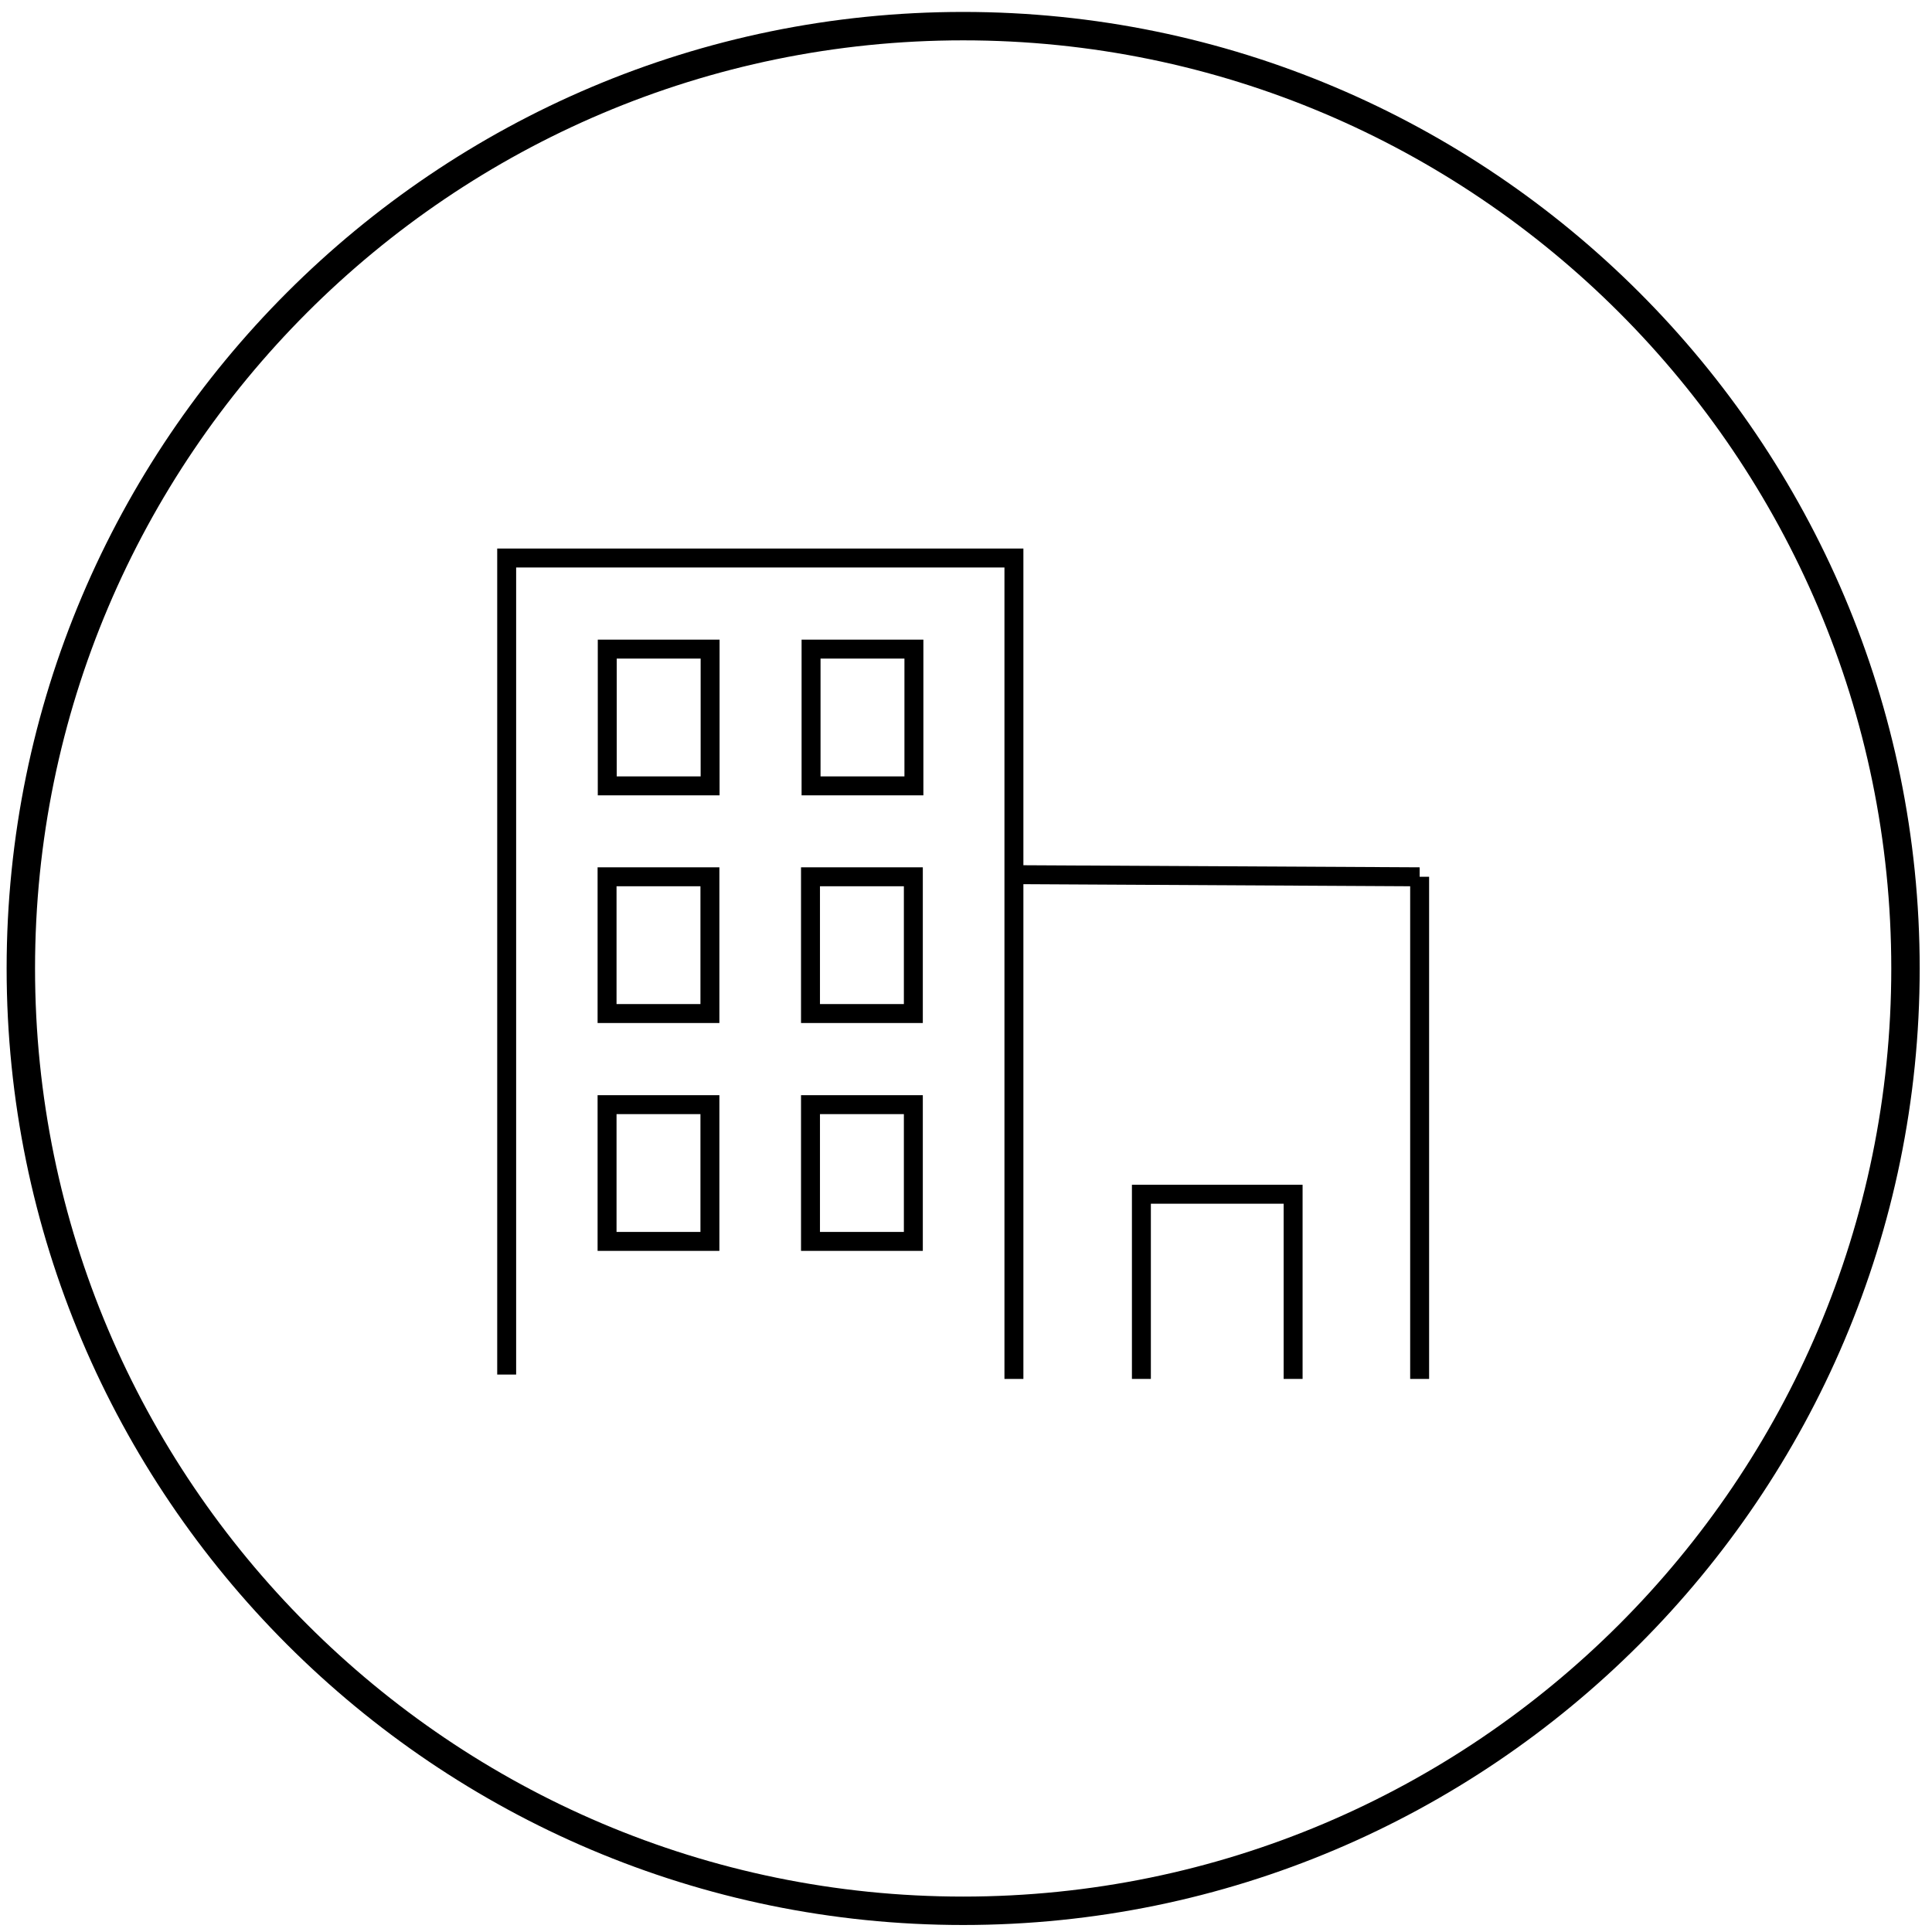 <?xml version="1.0" encoding="UTF-8"?>
<svg id="Layer_1" xmlns="http://www.w3.org/2000/svg" viewBox="0 0 102 102">
<path d="M50.85,.63C23,.63,.35,23.28,.35,51.13s22.65,50.5,50.5,50.5,50.5-22.65,50.5-50.5S78.7,.63,50.85,.63Zm0,99.5C23.83,100.13,1.85,78.15,1.85,51.13S23.83,2.13,50.85,2.13s49,21.98,49,49-21.98,49-49,49Z"/>
<polygon points="59.76 72.8 60.76 72.8 60.76 63.55 67.77 63.55 67.77 72.8 68.77 72.8 68.77 62.55 59.76 62.55 59.76 72.8"/><path d="M31.56,41.99h6.43v-8.22h-6.43v8.22Zm1-7.22h4.43v6.22h-4.43v-6.22Z"/>
<path d="M42.32,41.99h6.43v-8.22h-6.43v8.22Zm1-7.22h4.43v6.22h-4.43v-6.22Z"/>
<path d="M42.29,54.01h6.43v-8.22h-6.43v8.22Zm1-7.22h4.43v6.22h-4.43v-6.22Z"/>
<path d="M31.55,54.01h6.43v-8.22h-6.43v8.22Zm1-7.22h4.43v6.22h-4.43v-6.22Z"/>
<path d="M42.29,66.04h6.43v-8.22h-6.43v8.22Zm1-7.22h4.43v6.22h-4.43v-6.22Z"/>
<path d="M31.55,66.04h6.43v-8.22h-6.43v8.22Zm1-7.22h4.43v6.22h-4.43v-6.22Z"/>
<polygon points="74.95 45.79 54.03 45.68 54.03 28.96 26.25 28.96 26.25 72.57 27.25 72.57 27.25 29.96 53.03 29.96 53.03 72.8 54.03 72.8 54.03 46.68 74.45 46.79 74.45 72.8 75.45 72.8 75.45 46.29 74.95 46.29 74.95 45.79"/>
</svg>